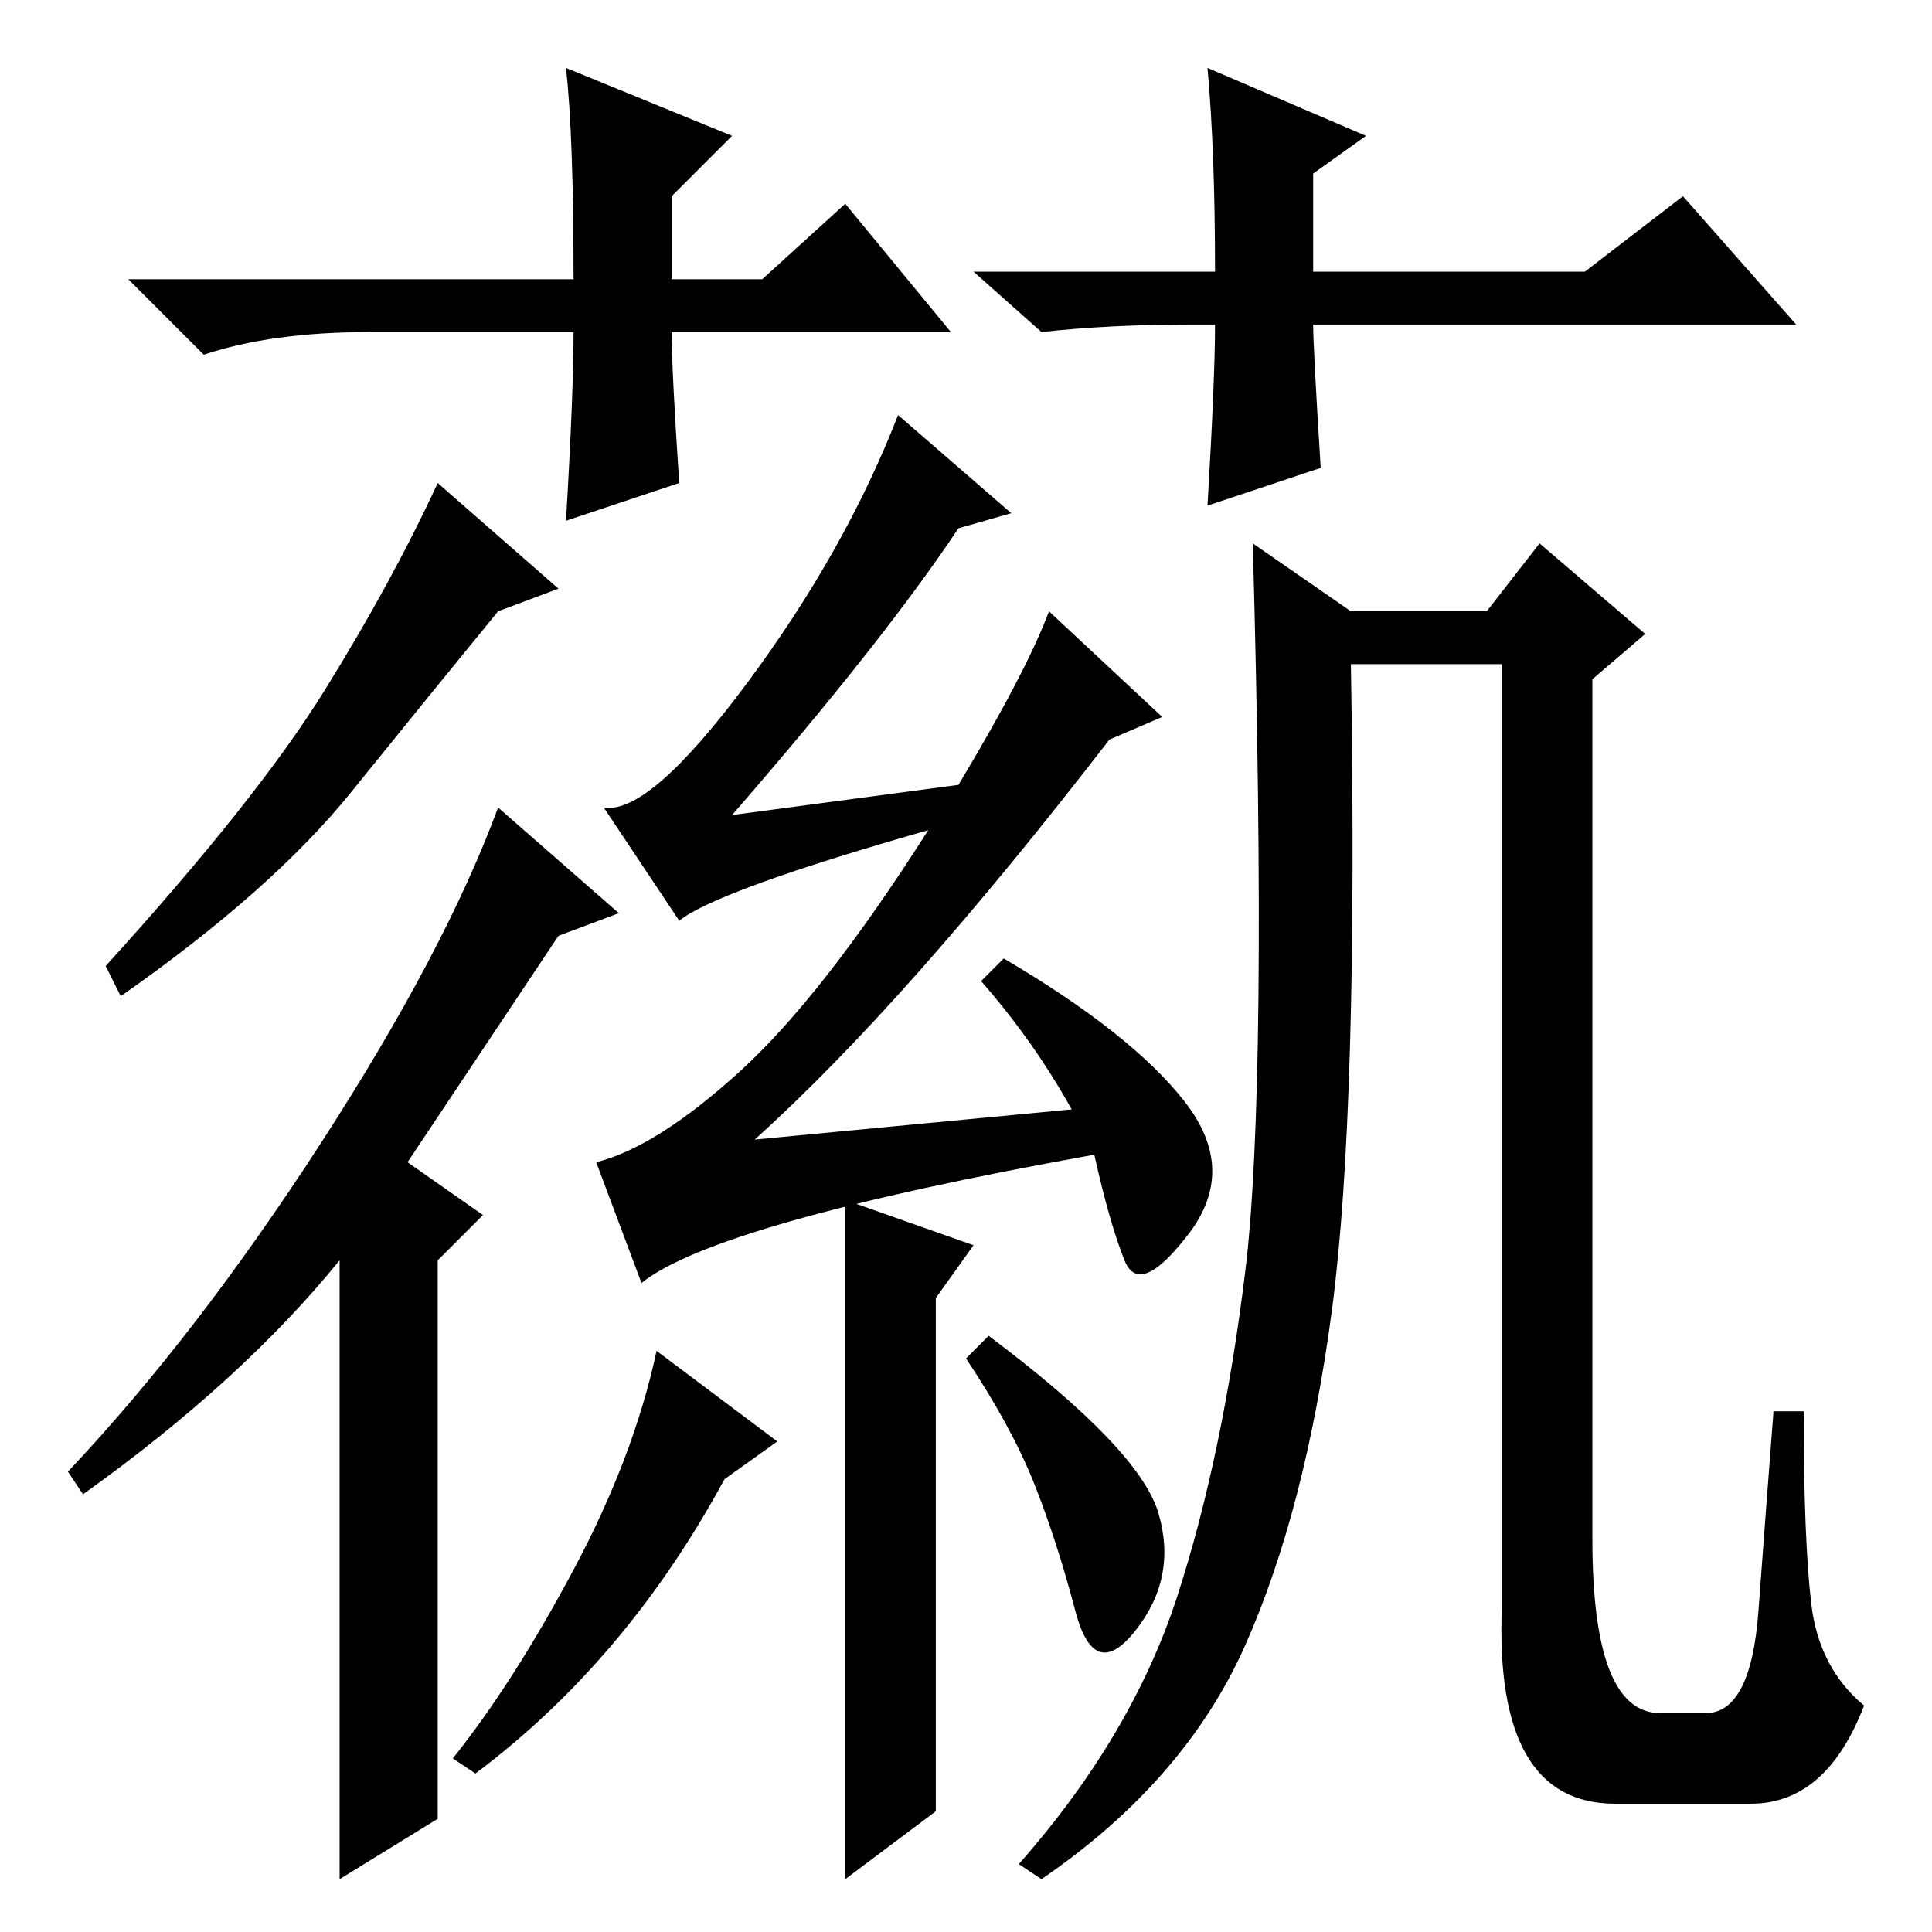 <?xml version="1.0" standalone="no"?>
<!DOCTYPE svg PUBLIC "-//W3C//DTD SVG 1.1//EN" "http://www.w3.org/Graphics/SVG/1.1/DTD/svg11.dtd" >
<svg xmlns="http://www.w3.org/2000/svg" xmlns:xlink="http://www.w3.org/1999/xlink" version="1.1" viewBox="0 -36 256 256">
  <g transform="matrix(1 0 0 -1 0 220)">
   <path fill="currentColor"
d="M126 212h-37q0 -5 1 -20l-15 -5q1 17 1 25h-27q-13 0 -22 -3l-10 10h59q0 19 -1 28l22 -9l-8 -8v-11h12l11 10zM158 213q-11 0 -20 -1l-9 8h32q0 16 -1 27l21 -9l-7 -5v-13h36l13 10l15 -17h-64q0 -3 1 -19l-15 -5q1 17 1 24h-3zM46.5 151q-10.5 -13 -30.5 -27l-2 4
q20 22 29 36.5t15 27.5l16 -14l-8 -3q-9 -11 -19.5 -24zM45 89q-13 -16 -34 -31l-2 3q17 18 33.5 43.5t23.5 44.5l16 -14l-8 -3l-20 -30l10 -7l-6 -6v-74l-13 -8v82zM127 152q9 15 12 23l15 -14l-7 -3q-27 -35 -47 -53l42 4q-5 9 -12 17l3 3q17 -10 24 -19t0.5 -17.5
t-8.5 -3.5t-4 14q-50 -9 -60 -17l-6 16q8 2 19 12t25 32q-28 -8 -33 -12l-10 15q6 -1 19 16.5t20 35.5l15 -13l-7 -2q-10 -15 -30 -38zM103 65l-7 -5q-13 -24 -33 -39l-3 2q8 10 16 25t11 29zM124 16l-12 -9v90l17 -6l-5 -7v-68zM131 79q20 -15 22.5 -23.5t-3 -15.5t-8 2.5
t-5.5 17t-9 16.5zM220 29h6q6 0 7 13.5t2 26.5h4q0 -17 1 -25.5t7 -13.5q-5 -13 -15 -13h-18q-16 0 -15 26v125h-20q1 -59 -2.5 -85.5t-11.5 -44.5t-27 -31l-3 2q15 17 21 35.5t9 43t1 96.5l13 -9h18l7 9l14 -12l-7 -6v-114q0 -23 9 -23z" />
  </g>

</svg>
